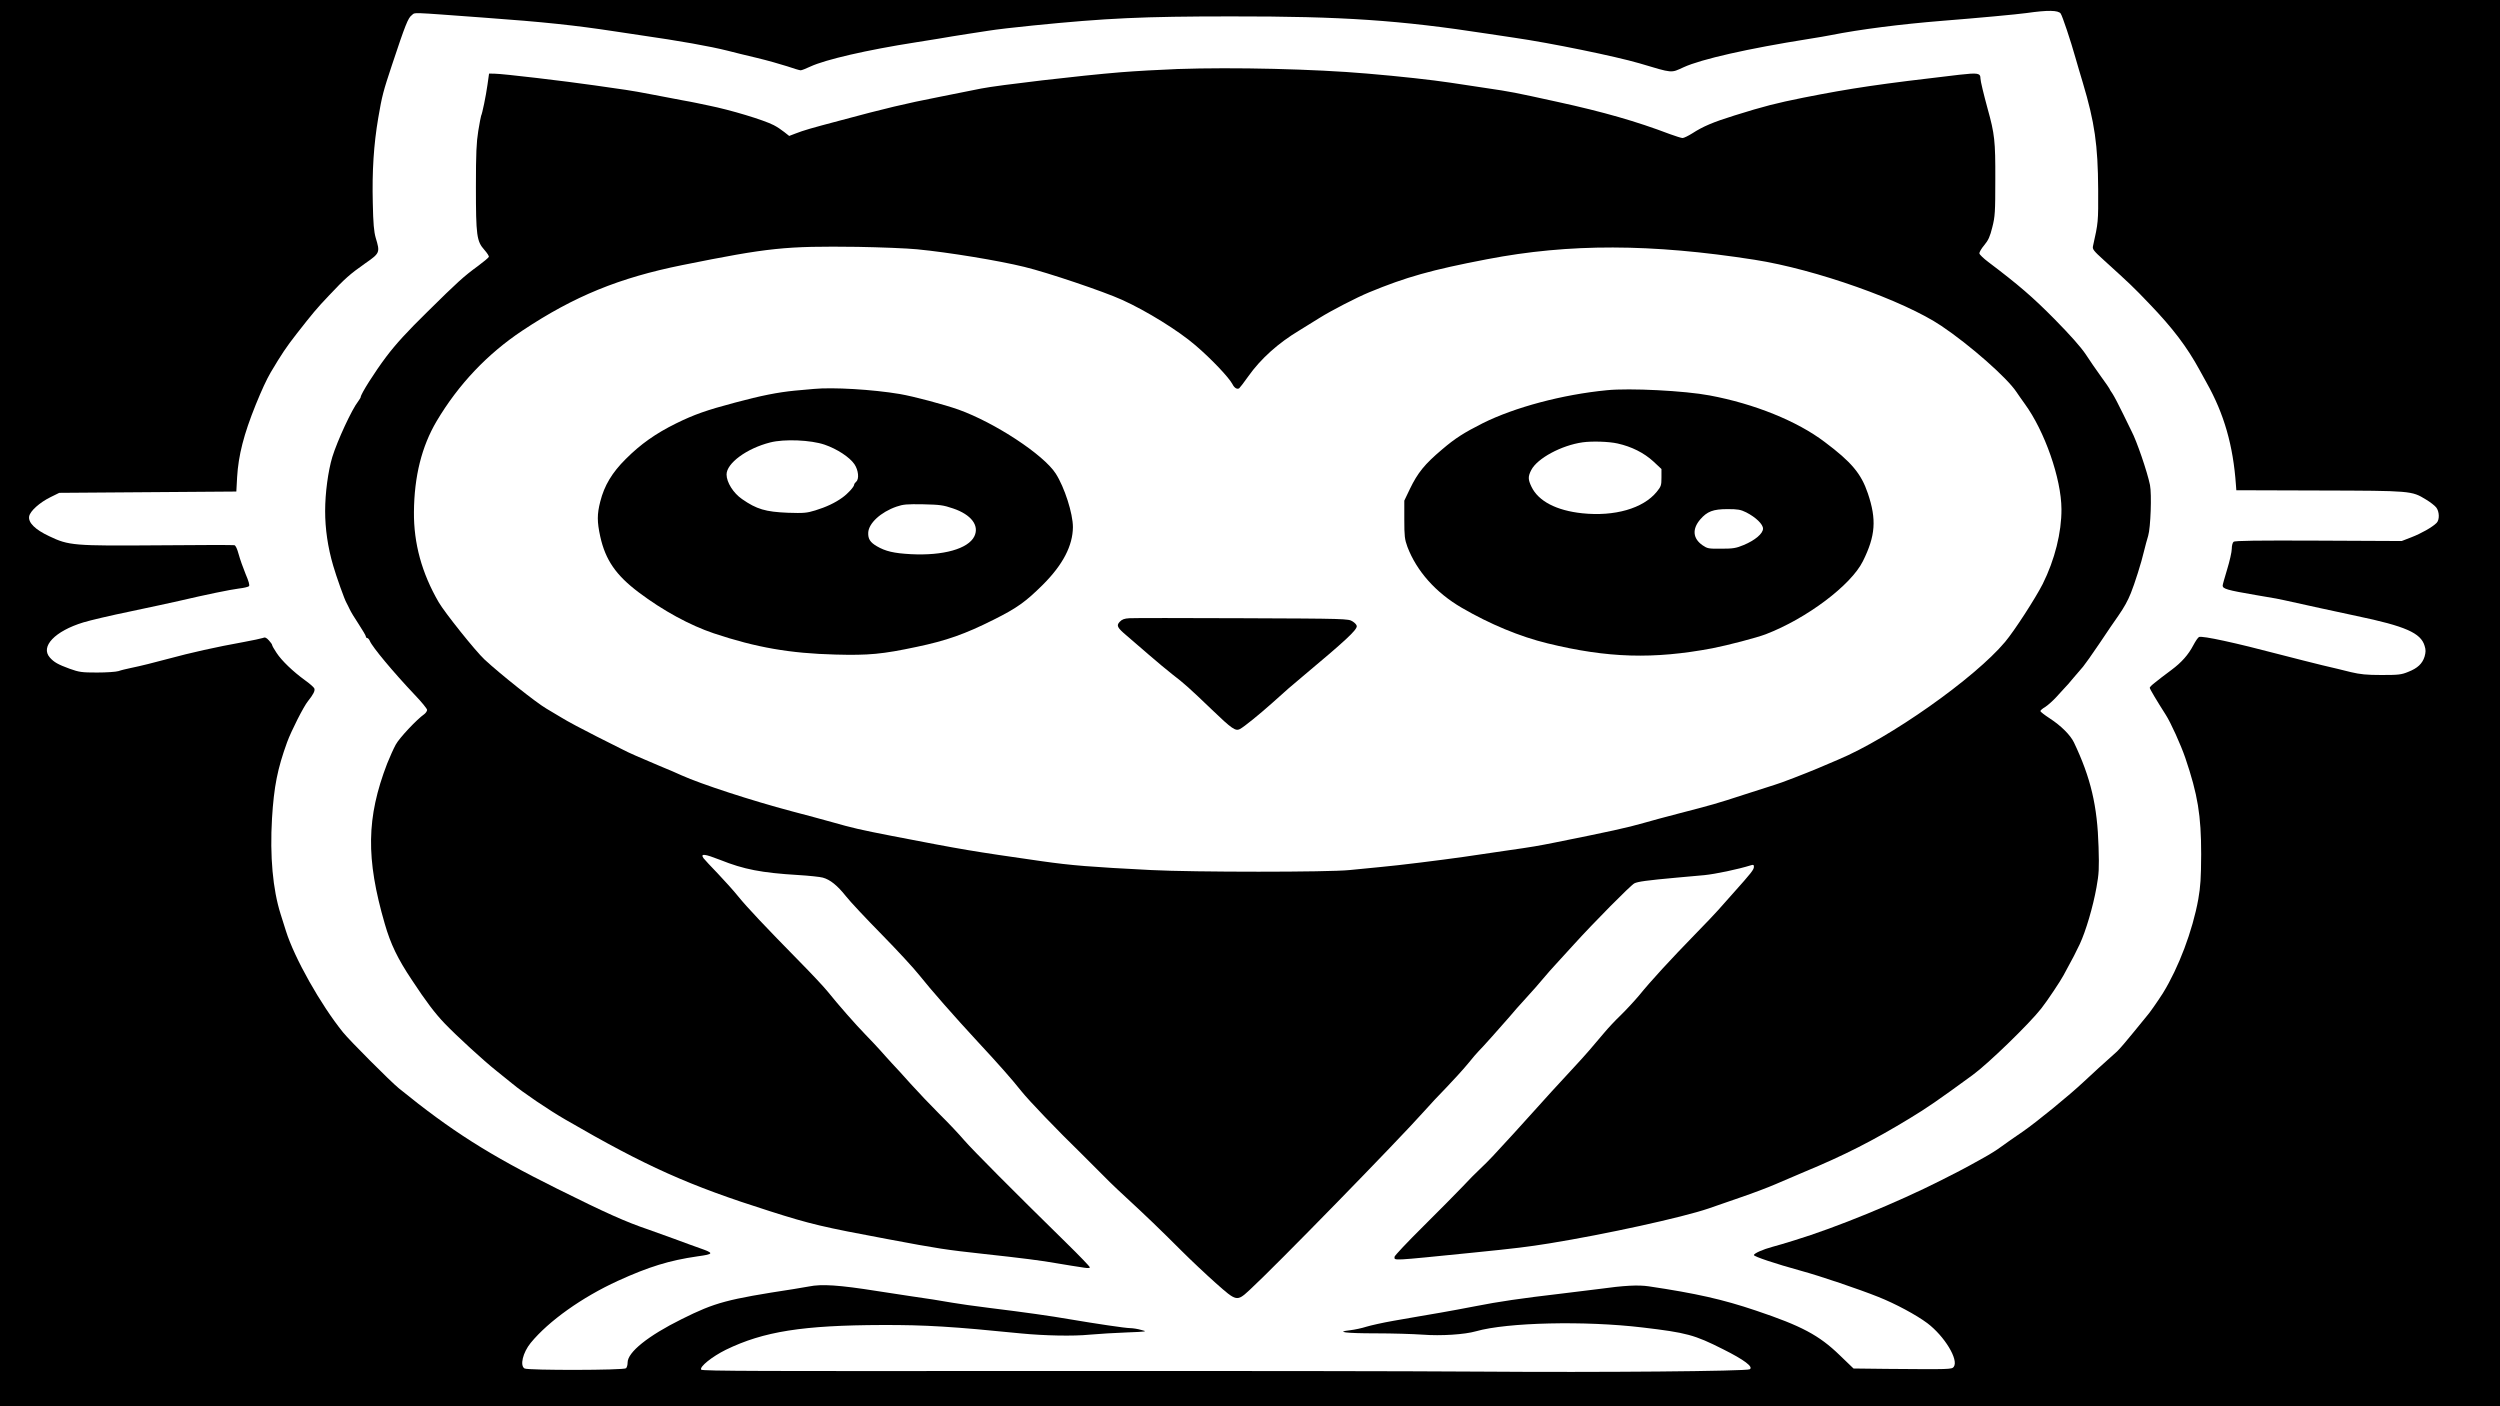 <?xml version="1.0" standalone="no"?>
<!DOCTYPE svg PUBLIC "-//W3C//DTD SVG 20010904//EN"
 "http://www.w3.org/TR/2001/REC-SVG-20010904/DTD/svg10.dtd">
<svg version="1.0" xmlns="http://www.w3.org/2000/svg"
 width="1920pt" height="1080pt" viewBox="0 0 1920 1080"
 preserveAspectRatio="xMidYMid meet">
<g transform="translate(0,1080) scale(0.1,-0.1)"
fill="#000000" stroke="none">
<path d="M0 5400 l0 -5400 9600 0 9600 0 0 5400 0 5400 -9600 0 -9600 0 0
-5400z m15826 5296 c13 -18 77 -209 114 -341 13 -44 37 -129 56 -190 91 -305
116 -477 118 -820 1 -252 1 -252 -40 -436 -5 -23 5 -36 87 -110 195 -177 226
-206 346 -332 179 -186 289 -331 386 -509 19 -35 43 -79 54 -98 134 -238 204
-482 225 -785 l3 -40 638 -2 c708 -2 708 -2 818 -69 32 -19 68 -47 79 -61 25
-32 27 -95 3 -119 -33 -33 -118 -81 -193 -110 l-75 -29 -639 3 c-471 2 -642 0
-652 -9 -8 -6 -14 -30 -14 -54 0 -23 -16 -94 -35 -156 -19 -63 -35 -119 -35
-126 0 -25 33 -35 255 -73 165 -28 177 -30 220 -40 84 -19 454 -100 555 -121
373 -78 492 -130 521 -229 10 -31 9 -49 0 -82 -17 -55 -54 -90 -126 -118 -53
-22 -76 -24 -205 -24 -115 0 -163 5 -235 22 -49 13 -148 36 -220 53 -71 17
-215 54 -320 81 -349 92 -599 146 -626 136 -8 -3 -27 -31 -44 -63 -38 -73 -90
-132 -168 -190 -34 -25 -69 -52 -77 -58 -8 -7 -32 -25 -52 -41 -21 -16 -38
-33 -38 -38 0 -9 55 -101 122 -206 39 -60 117 -233 151 -332 96 -283 122 -442
122 -740 -1 -186 -5 -246 -22 -345 -44 -244 -151 -526 -271 -721 -35 -56 -110
-163 -122 -174 -3 -3 -49 -59 -102 -125 -53 -66 -111 -133 -129 -150 -81 -72
-208 -187 -257 -234 -107 -101 -358 -306 -466 -381 -61 -41 -136 -94 -166
-116 -30 -23 -91 -61 -135 -85 -44 -24 -93 -52 -110 -61 -16 -10 -115 -61
-218 -113 -336 -170 -803 -362 -1127 -461 -63 -20 -139 -42 -169 -50 -71 -19
-141 -50 -141 -63 0 -11 163 -66 363 -121 147 -40 447 -142 592 -200 131 -52
293 -139 377 -202 132 -100 242 -281 203 -335 -15 -20 -24 -20 -515 -16 l-255
3 -106 102 c-159 154 -293 225 -644 343 -255 86 -460 132 -822 186 -82 12
-185 7 -388 -21 -38 -5 -167 -21 -285 -35 -309 -36 -484 -62 -656 -96 -83 -16
-205 -39 -270 -50 -66 -11 -141 -24 -169 -29 -27 -5 -115 -20 -195 -34 -80
-14 -173 -35 -206 -45 -34 -11 -90 -23 -124 -27 -119 -13 -36 -24 195 -24 127
0 289 -5 360 -10 143 -11 324 1 411 26 239 68 836 82 1279 29 338 -40 398 -56
618 -167 164 -82 235 -136 205 -154 -24 -15 -1157 -25 -2058 -18 -520 4 -2080
6 -3466 5 -2043 -2 -2523 -1 -2529 10 -14 22 83 100 190 153 290 141 591 188
1200 190 335 1 543 -12 1070 -65 176 -17 398 -22 525 -9 69 6 197 14 285 17
156 6 159 7 110 19 -27 8 -66 14 -85 14 -36 0 -264 34 -470 69 -138 24 -334
52 -610 86 -113 14 -241 32 -285 40 -44 8 -111 19 -150 25 -72 10 -254 38
-430 65 -290 46 -425 55 -522 35 -26 -5 -79 -14 -118 -20 -514 -79 -601 -102
-860 -231 -258 -128 -415 -254 -415 -333 0 -18 -5 -37 -12 -44 -16 -16 -749
-17 -779 -2 -38 21 -14 122 47 197 138 168 394 350 669 476 239 109 396 157
610 188 130 18 131 24 17 64 -37 13 -123 44 -192 70 -69 25 -159 58 -200 72
-175 59 -328 128 -702 314 -523 260 -811 443 -1215 771 -63 51 -379 368 -428
429 -173 214 -374 572 -439 779 -15 47 -33 105 -41 130 -60 190 -83 443 -66
735 15 245 42 381 116 585 31 85 127 275 160 315 42 53 56 80 49 98 -3 8 -35
37 -72 63 -92 67 -178 149 -218 210 -19 28 -34 55 -34 60 0 5 -11 21 -25 36
-20 22 -30 26 -48 18 -12 -4 -76 -18 -142 -30 -221 -40 -408 -82 -585 -130
-100 -27 -211 -55 -285 -70 -33 -7 -76 -17 -95 -24 -19 -6 -93 -11 -165 -11
-118 0 -137 3 -210 29 -90 33 -120 50 -152 86 -75 84 38 203 257 270 52 16
214 54 360 84 146 31 315 67 375 81 210 49 390 86 459 95 38 4 73 13 78 18 7
7 -2 38 -26 94 -19 46 -43 114 -53 151 -11 41 -23 68 -33 70 -8 2 -269 2 -580
-1 -657 -5 -691 -2 -842 70 -109 51 -163 105 -154 153 8 41 81 106 164 147
l67 33 680 5 680 5 6 110 c10 168 51 329 143 557 47 115 82 191 115 248 82
138 119 194 198 295 126 161 154 195 248 294 125 133 163 166 275 245 119 83
120 85 85 201 -13 46 -19 108 -22 266 -6 244 7 449 42 654 29 170 38 203 105
405 104 313 124 362 152 383 30 23 -27 24 548 -18 471 -34 710 -60 1005 -105
72 -11 162 -25 200 -30 305 -44 536 -85 675 -120 41 -11 140 -35 220 -54 80
-19 185 -49 235 -65 49 -17 96 -31 104 -31 8 0 41 13 75 29 114 53 432 127
810 186 122 19 248 40 281 46 33 5 87 14 120 19 33 5 103 16 156 24 54 9 207
27 340 40 569 57 847 70 1524 70 858 1 1294 -29 1970 -133 33 -5 123 -19 200
-30 284 -41 784 -144 965 -197 262 -78 240 -76 341 -30 136 62 495 143 954
216 72 11 150 25 175 30 227 45 535 84 855 110 266 21 580 50 650 60 161 23
242 22 261 -4z"/>
<path d="M9046 10270 c-132 -5 -330 -16 -440 -25 -308 -25 -940 -99 -1071
-125 -27 -6 -174 -35 -325 -65 -255 -50 -411 -87 -760 -181 -226 -60 -275 -74
-342 -100 l-47 -18 -38 30 c-21 17 -57 41 -81 53 -77 40 -333 117 -497 150
-33 7 -78 16 -100 21 -22 5 -67 13 -100 19 -33 6 -132 25 -220 42 -88 17 -187
35 -220 39 -33 5 -139 20 -236 34 -228 33 -711 90 -769 90 l-44 1 -12 -85
c-12 -87 -41 -226 -49 -239 -2 -4 -12 -57 -22 -117 -14 -88 -18 -170 -18 -429
0 -375 6 -418 65 -484 21 -24 37 -48 34 -54 -3 -7 -40 -38 -82 -69 -112 -82
-154 -120 -390 -353 -156 -153 -241 -246 -316 -345 -88 -117 -196 -287 -196
-310 0 -4 -9 -18 -19 -32 -49 -62 -160 -302 -199 -428 -32 -107 -55 -275 -55
-415 0 -135 20 -277 62 -420 23 -80 88 -263 102 -285 5 -8 15 -30 24 -48 8
-18 39 -70 70 -116 30 -46 55 -88 55 -95 0 -6 5 -11 10 -11 6 0 15 -10 20 -22
18 -46 183 -243 344 -413 53 -55 96 -108 96 -117 0 -9 -10 -24 -22 -33 -56
-39 -191 -182 -219 -234 -17 -31 -46 -96 -66 -146 -159 -414 -164 -727 -18
-1230 45 -156 99 -268 208 -431 109 -166 179 -258 252 -334 91 -95 299 -286
400 -366 27 -21 81 -65 119 -96 80 -67 282 -204 411 -278 617 -358 946 -505
1565 -701 313 -100 411 -123 905 -215 398 -75 448 -82 739 -114 287 -31 458
-53 556 -71 30 -5 82 -14 115 -19 33 -5 79 -12 103 -16 26 -4 42 -3 42 3 0 6
-82 91 -182 189 -412 404 -717 711 -783 787 -38 45 -124 136 -191 202 -66 66
-165 170 -219 230 -54 61 -120 133 -146 160 -25 28 -66 72 -90 100 -24 27 -75
81 -113 120 -74 76 -207 227 -287 327 -28 35 -126 140 -218 233 -266 271 -401
414 -471 500 -35 44 -107 123 -158 177 -52 53 -100 106 -109 117 -26 38 8 34
128 -13 182 -73 317 -99 597 -116 84 -5 170 -14 191 -20 56 -15 112 -60 177
-142 31 -40 155 -172 274 -293 119 -121 250 -263 291 -315 82 -104 269 -317
443 -505 171 -184 266 -292 340 -385 60 -75 272 -296 465 -484 36 -35 95 -95
132 -132 36 -38 123 -123 195 -189 165 -152 274 -257 438 -421 72 -72 190
-183 262 -247 162 -144 163 -144 261 -54 191 175 1147 1155 1339 1371 43 49
121 132 173 185 51 53 125 134 164 181 38 47 75 90 81 95 19 17 189 208 238
265 25 31 83 96 128 145 46 50 105 117 132 150 28 33 71 83 97 110 25 28 87
95 136 149 157 173 438 457 467 472 26 13 94 23 327 44 58 5 153 14 211 19 87
9 255 44 358 76 18 6 22 3 22 -12 0 -22 -21 -48 -155 -198 -49 -55 -103 -116
-120 -135 -16 -19 -98 -105 -181 -190 -182 -187 -336 -354 -425 -464 -37 -44
-101 -113 -142 -153 -41 -39 -98 -100 -127 -135 -82 -98 -149 -176 -221 -253
-107 -115 -270 -293 -328 -359 -62 -70 -231 -255 -306 -335 -27 -29 -72 -74
-100 -100 -27 -25 -88 -86 -134 -136 -47 -49 -183 -187 -303 -306 -120 -119
-218 -223 -218 -231 0 -31 -34 -32 595 31 348 35 425 45 595 72 431 70 1020
199 1222 268 46 16 157 55 248 86 91 31 210 76 265 100 55 24 154 66 220 94
309 128 530 241 810 411 134 81 218 139 485 334 116 84 435 393 527 511 44 55
151 216 171 255 7 14 23 43 35 65 25 44 65 121 90 175 46 99 101 284 128 435
19 105 21 144 16 310 -9 316 -60 532 -189 803 -27 56 -97 127 -186 185 -40 26
-72 51 -72 56 0 5 17 20 38 32 20 13 57 46 82 73 25 28 54 60 65 71 12 11 43
47 70 80 28 33 60 71 73 85 12 14 70 95 127 180 57 85 121 180 143 210 44 63
74 117 97 175 28 68 83 242 100 318 10 39 24 95 33 122 19 62 28 320 14 390
-21 103 -103 341 -142 414 -5 9 -34 68 -65 133 -31 64 -67 133 -80 153 -14 20
-25 38 -25 41 0 2 -29 44 -64 92 -35 49 -89 126 -119 173 -38 56 -117 145
-239 269 -166 168 -275 262 -508 438 -36 27 -66 56 -68 65 -2 9 15 38 37 64
32 39 44 65 62 138 21 82 23 115 23 370 1 292 -5 346 -59 540 -30 110 -55 213
-55 232 0 42 -19 45 -162 29 -619 -72 -823 -102 -1198 -176 -208 -42 -300 -65
-530 -137 -164 -51 -241 -84 -323 -137 -32 -20 -65 -36 -75 -36 -9 0 -53 14
-97 30 -258 98 -508 170 -865 248 -338 74 -345 76 -555 107 -93 14 -213 32
-265 40 -139 21 -390 49 -640 70 -403 35 -1027 50 -1454 35z m-1999 -1385
c238 -23 622 -86 821 -135 177 -43 607 -188 750 -253 188 -85 433 -237 563
-349 123 -105 257 -247 284 -298 15 -30 36 -42 52 -32 5 4 37 45 70 92 95 134
229 255 393 353 52 32 122 75 155 96 86 54 283 156 380 196 283 117 477 172
905 254 633 122 1261 120 2055 -4 468 -73 1145 -313 1435 -508 219 -147 504
-398 576 -507 13 -19 41 -60 63 -90 154 -210 282 -576 283 -810 1 -180 -51
-388 -144 -575 -56 -110 -216 -358 -289 -445 -234 -279 -886 -739 -1284 -905
-49 -21 -119 -50 -155 -66 -90 -38 -291 -116 -332 -127 -18 -5 -125 -40 -237
-76 -208 -68 -241 -77 -511 -147 -85 -22 -200 -53 -255 -69 -128 -37 -267 -67
-685 -151 -126 -25 -162 -32 -380 -63 -102 -15 -246 -36 -320 -47 -177 -25
-495 -65 -640 -78 -63 -6 -169 -17 -235 -23 -161 -17 -1197 -17 -1525 0 -469
24 -607 35 -840 68 -544 78 -592 86 -1150 194 -242 47 -306 62 -460 106 -63
18 -202 55 -308 83 -313 83 -698 209 -847 276 -27 13 -104 46 -170 73 -132 55
-250 107 -278 123 -10 5 -102 52 -205 103 -103 52 -226 117 -272 146 -47 28
-98 59 -114 68 -76 44 -352 263 -475 377 -69 64 -307 362 -352 440 -130 224
-192 452 -190 692 2 275 60 505 174 698 168 283 390 517 659 696 399 265 743
405 1228 503 666 134 788 147 1347 140 172 -3 379 -11 460 -19z"/>
<path d="M6250 7813 c-19 -1 -84 -8 -145 -13 -132 -13 -259 -38 -460 -92 -219
-58 -315 -92 -453 -160 -156 -77 -271 -158 -386 -273 -105 -104 -165 -204
-196 -327 -25 -97 -25 -155 0 -269 40 -180 121 -297 295 -428 185 -140 395
-254 577 -315 326 -109 586 -154 933 -163 257 -7 362 3 625 59 229 48 371 98
592 209 180 90 246 138 378 269 154 154 229 300 230 442 0 104 -64 305 -132
411 -93 145 -466 390 -746 491 -110 39 -346 102 -452 120 -208 35 -514 53
-660 39z m83 -428 c96 -33 192 -96 229 -150 31 -46 38 -114 13 -135 -8 -7 -15
-17 -15 -22 0 -16 -48 -69 -90 -99 -56 -41 -127 -74 -209 -99 -65 -20 -88 -22
-210 -18 -171 7 -240 27 -352 105 -67 46 -119 129 -119 189 0 86 154 200 335
246 109 28 313 19 418 -17z m987 -490 c139 -47 203 -131 163 -214 -47 -96
-239 -150 -488 -137 -130 7 -194 22 -261 61 -51 30 -68 56 -66 104 3 72 96
158 217 200 52 18 80 20 205 18 129 -3 154 -6 230 -32z"/>
<path d="M12340 7803 c-340 -33 -707 -131 -952 -253 -146 -74 -211 -115 -313
-202 -134 -113 -187 -179 -247 -303 l-43 -90 0 -145 c0 -129 3 -152 24 -210
71 -186 217 -351 416 -467 218 -127 447 -222 660 -274 462 -113 813 -123 1265
-38 122 24 340 81 411 108 315 121 655 377 746 561 97 195 106 320 38 521 -51
151 -125 240 -332 395 -211 160 -540 293 -883 357 -189 36 -615 58 -790 40z
m83 -409 c108 -24 203 -72 275 -138 l62 -58 0 -66 c0 -60 -3 -68 -37 -110
-104 -127 -323 -190 -571 -164 -199 21 -337 93 -390 203 -27 56 -28 79 -2 129
46 90 232 190 395 213 73 10 202 6 268 -9z m988 -529 c74 -38 129 -91 129
-125 0 -38 -62 -90 -149 -126 -57 -24 -81 -28 -171 -28 -99 -1 -107 1 -144 26
-75 52 -82 124 -18 199 53 61 98 79 210 79 80 0 100 -4 143 -25z"/>
<path d="M8674 6052 c-39 -2 -57 -9 -74 -27 -28 -29 -20 -45 51 -105 29 -25
105 -90 168 -145 64 -56 148 -125 186 -155 90 -69 130 -105 300 -268 157 -151
184 -169 218 -151 33 18 149 112 252 204 114 103 134 120 226 197 332 278 419
358 419 389 0 10 -15 26 -33 37 -31 20 -51 21 -847 24 -448 2 -838 2 -866 0z"/>
</g>
</svg>
